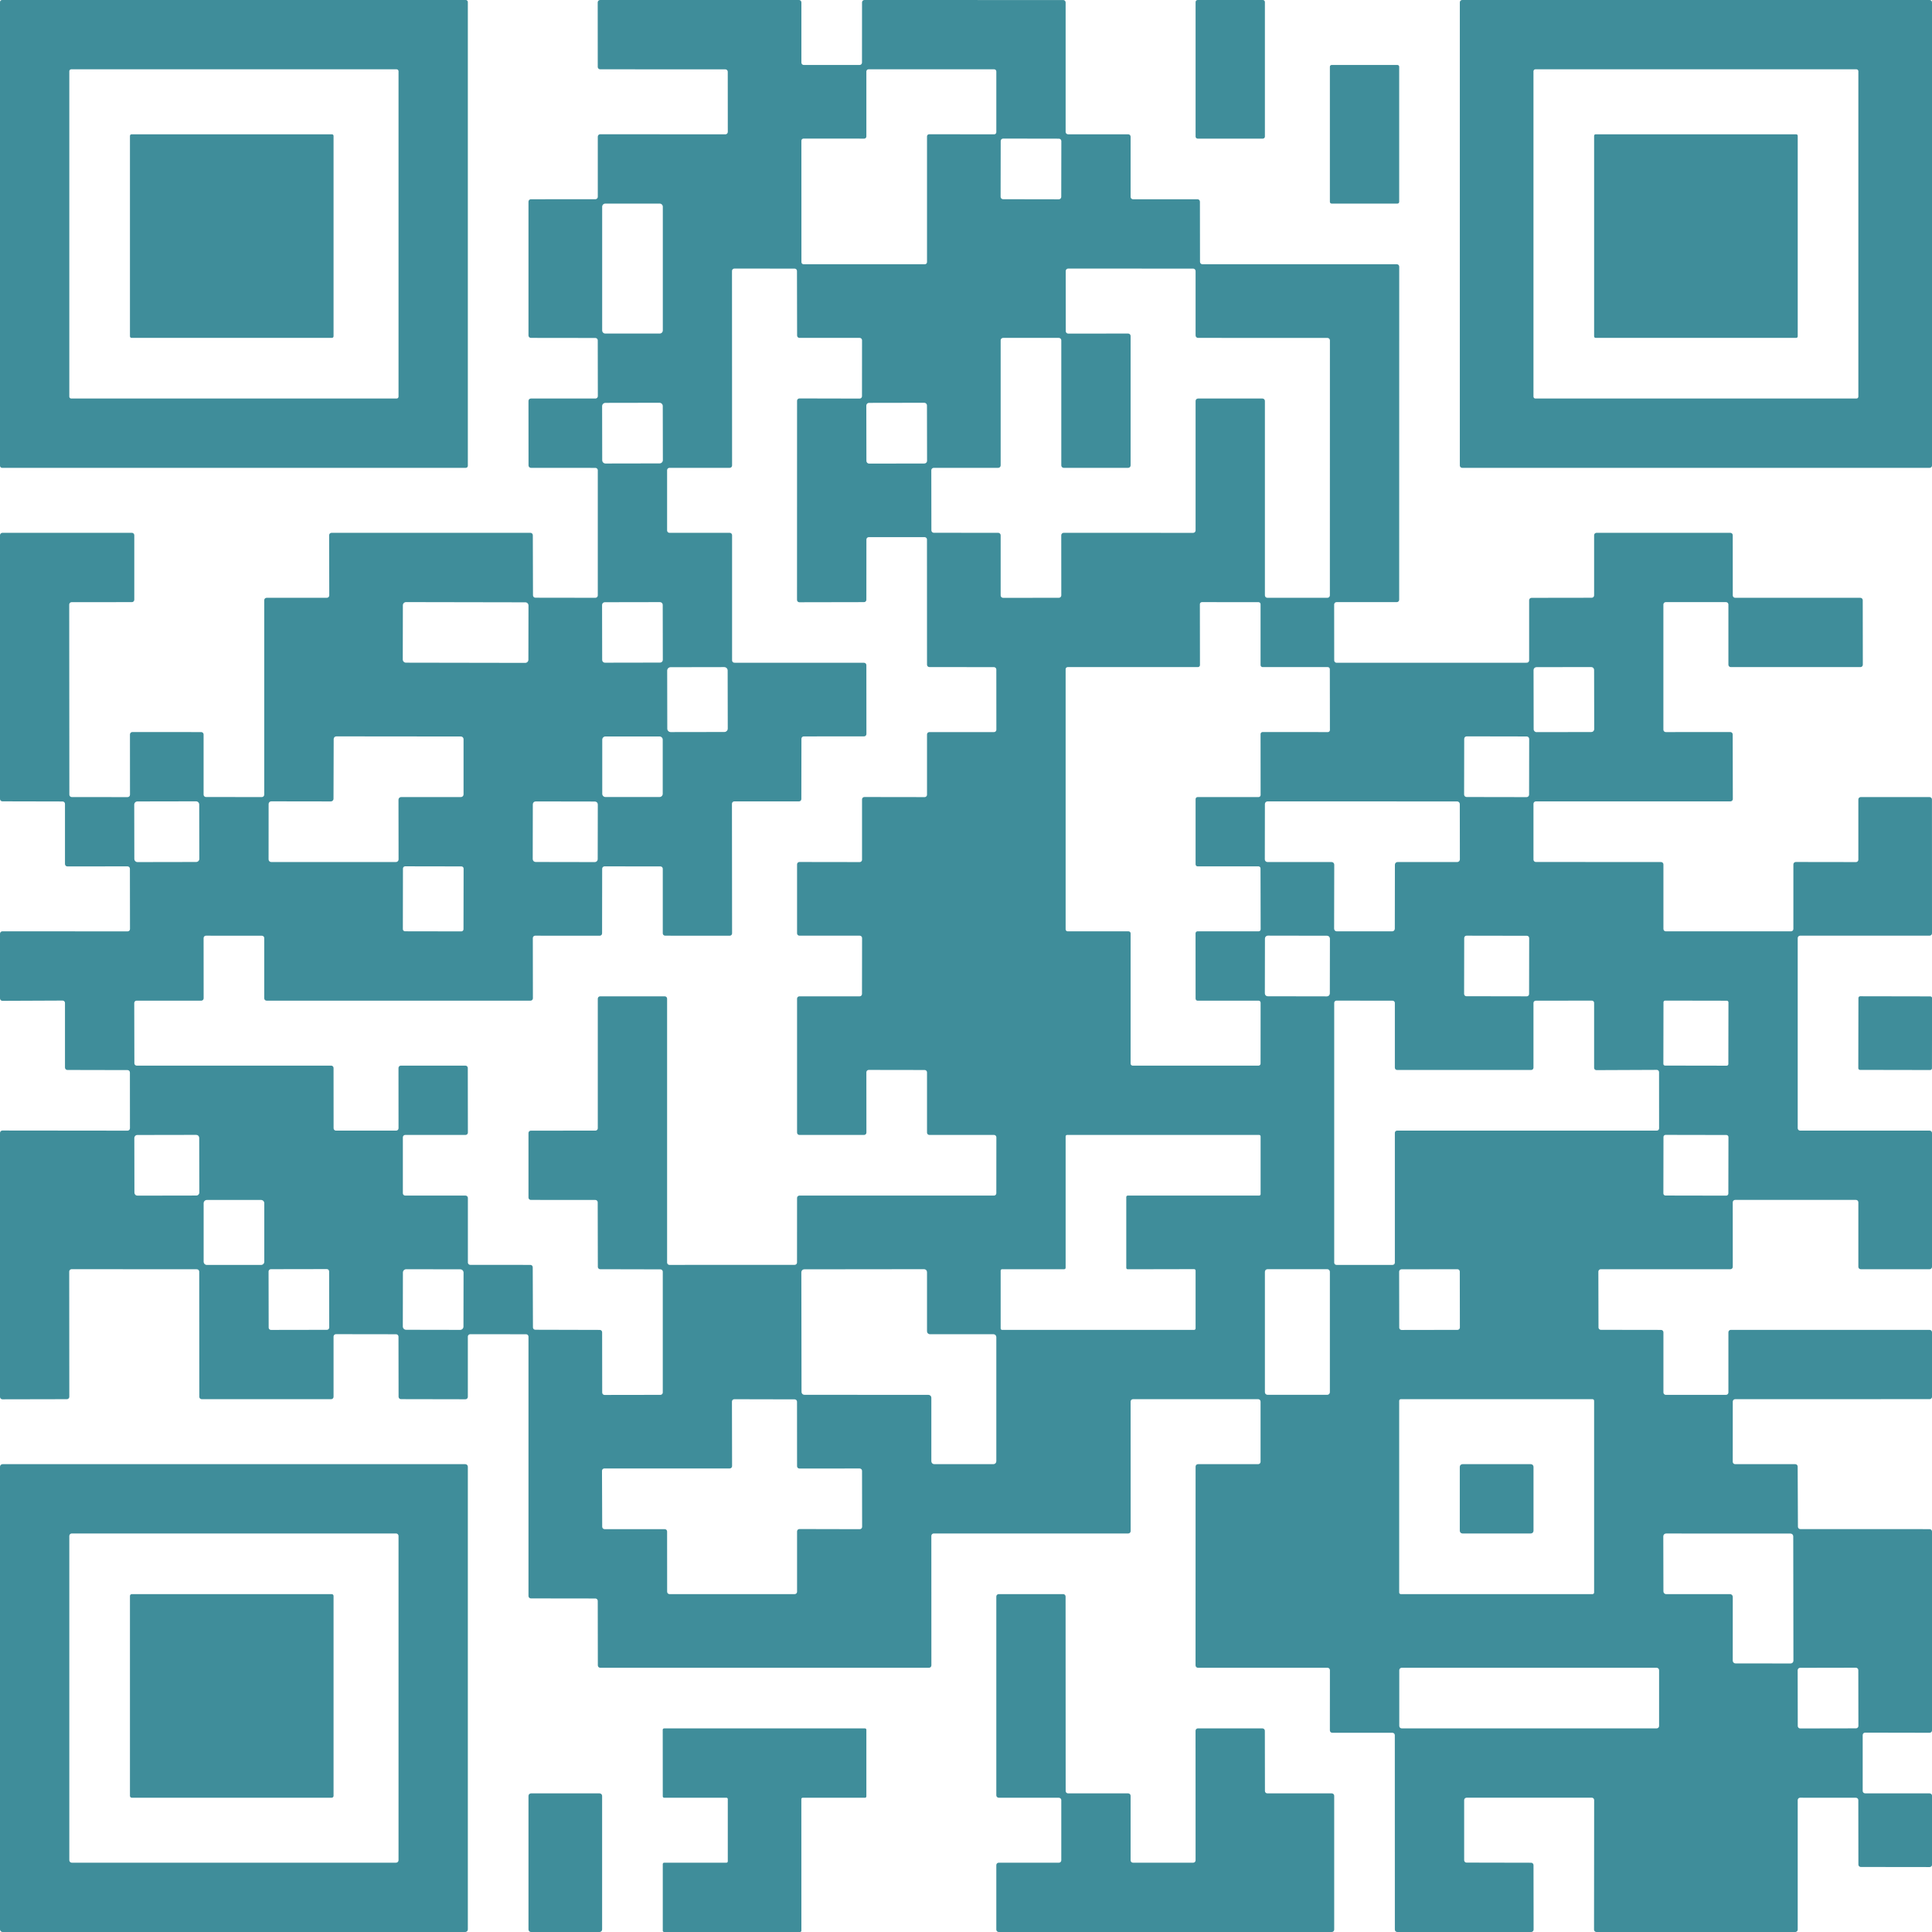 <svg xmlns="http://www.w3.org/2000/svg" width="262" height="262" viewBox="0 0 262 262" fill="none">
<g clip-path="url(#clip0_649_4037)">
<path d="M63.444 63.168C63.444 63.241 63.415 63.311 63.363 63.363C63.311 63.415 63.241 63.444 63.168 63.444H0.276C0.203 63.444 0.133 63.415 0.081 63.363C0.029 63.311 0 63.241 0 63.168V0.276C0 0.203 0.029 0.133 0.081 0.081C0.133 0.029 0.203 0 0.276 0H63.168C63.241 0 63.311 0.029 63.363 0.081C63.415 0.133 63.444 0.203 63.444 0.276V63.168ZM54.045 9.658C54.045 9.589 54.018 9.523 53.969 9.475C53.921 9.426 53.855 9.399 53.786 9.399H9.658C9.589 9.399 9.523 9.426 9.475 9.475C9.426 9.523 9.399 9.589 9.399 9.658V53.786C9.399 53.855 9.426 53.921 9.475 53.969C9.523 54.018 9.589 54.045 9.658 54.045H53.786C53.855 54.045 53.921 54.018 53.969 53.969C54.018 53.921 54.045 53.855 54.045 53.786V9.658Z" fill="#3F8D9A"/>
<path d="M126.3 208.278L126.306 225.843C126.306 225.929 126.272 226.011 126.212 226.071C126.151 226.132 126.069 226.166 125.983 226.166H81.396C81.311 226.166 81.228 226.132 81.168 226.071C81.107 226.011 81.073 225.929 81.073 225.843L81.061 217.096C81.061 217.01 81.027 216.928 80.967 216.867C80.906 216.807 80.824 216.773 80.738 216.773L71.991 216.761C71.906 216.761 71.823 216.727 71.763 216.666C71.702 216.606 71.668 216.524 71.668 216.438V181.262C71.668 181.176 71.634 181.094 71.573 181.033C71.513 180.973 71.431 180.939 71.345 180.939L63.767 180.933C63.681 180.933 63.599 180.967 63.539 181.027C63.478 181.088 63.444 181.17 63.444 181.256V189.433C63.444 189.519 63.41 189.601 63.349 189.662C63.289 189.722 63.206 189.756 63.121 189.756L54.374 189.739C54.288 189.739 54.206 189.704 54.145 189.644C54.085 189.583 54.051 189.501 54.051 189.415L54.039 181.262C54.039 181.176 54.005 181.094 53.944 181.033C53.884 180.973 53.802 180.939 53.716 180.939L45.556 180.927C45.514 180.927 45.472 180.935 45.433 180.951C45.393 180.968 45.358 180.991 45.328 181.021C45.298 181.051 45.274 181.087 45.258 181.126C45.242 181.166 45.233 181.208 45.233 181.25V189.421C45.233 189.507 45.199 189.589 45.139 189.65C45.078 189.71 44.996 189.744 44.91 189.744H27.351C27.266 189.744 27.183 189.71 27.123 189.65C27.062 189.589 27.028 189.507 27.028 189.421L27.017 172.45C27.017 172.364 26.983 172.282 26.922 172.222C26.861 172.161 26.779 172.127 26.694 172.127L9.71 172.115C9.625 172.115 9.543 172.149 9.482 172.21C9.421 172.27 9.387 172.353 9.387 172.438L9.399 189.421C9.399 189.507 9.365 189.589 9.304 189.65C9.244 189.71 9.162 189.744 9.076 189.744L0.323 189.762C0.237 189.762 0.155 189.728 0.095 189.667C0.034 189.607 0 189.525 0 189.439V153.634C0 153.549 0.034 153.466 0.095 153.406C0.155 153.345 0.237 153.311 0.323 153.311L17.3 153.329C17.343 153.329 17.385 153.32 17.424 153.304C17.463 153.288 17.499 153.264 17.529 153.234C17.559 153.204 17.582 153.168 17.599 153.129C17.615 153.09 17.623 153.048 17.623 153.006L17.617 145.439C17.617 145.354 17.583 145.272 17.523 145.211C17.462 145.15 17.38 145.116 17.294 145.116L9.135 145.099C9.049 145.099 8.967 145.065 8.906 145.004C8.846 144.943 8.812 144.861 8.812 144.776V136.011C8.812 135.925 8.778 135.843 8.717 135.782C8.656 135.722 8.574 135.688 8.489 135.688L0.323 135.723C0.237 135.723 0.155 135.689 0.095 135.628C0.034 135.568 0 135.486 0 135.4V126.618C0 126.532 0.034 126.45 0.095 126.389C0.155 126.329 0.237 126.295 0.323 126.295L17.306 126.306C17.392 126.306 17.474 126.272 17.535 126.212C17.595 126.151 17.629 126.069 17.629 125.983L17.617 117.812C17.617 117.726 17.583 117.644 17.523 117.583C17.462 117.523 17.38 117.489 17.294 117.489L9.135 117.495C9.049 117.495 8.967 117.461 8.906 117.4C8.846 117.339 8.812 117.257 8.812 117.172V109.012C8.812 108.926 8.778 108.844 8.717 108.784C8.656 108.723 8.574 108.689 8.489 108.689L0.323 108.671C0.237 108.671 0.155 108.637 0.095 108.577C0.034 108.516 0 108.434 0 108.348V72.579C0 72.493 0.034 72.411 0.095 72.35C0.155 72.29 0.237 72.256 0.323 72.256H17.888C17.973 72.256 18.055 72.29 18.116 72.35C18.177 72.411 18.211 72.493 18.211 72.579V81.332C18.211 81.417 18.177 81.499 18.116 81.56C18.055 81.621 17.973 81.655 17.888 81.655L9.71 81.661C9.668 81.661 9.626 81.669 9.587 81.685C9.548 81.701 9.512 81.725 9.482 81.755C9.452 81.785 9.428 81.821 9.412 81.86C9.396 81.899 9.387 81.941 9.387 81.984L9.405 107.767C9.405 107.852 9.439 107.934 9.5 107.995C9.56 108.056 9.642 108.09 9.728 108.09L17.306 108.096C17.392 108.096 17.474 108.062 17.535 108.001C17.595 107.94 17.629 107.858 17.629 107.772L17.623 99.595C17.623 99.51 17.657 99.427 17.718 99.367C17.779 99.306 17.861 99.272 17.946 99.272L27.287 99.278C27.372 99.278 27.455 99.312 27.515 99.373C27.576 99.433 27.61 99.515 27.61 99.601V107.761C27.61 107.846 27.644 107.929 27.704 107.989C27.765 108.05 27.847 108.084 27.933 108.084L35.511 108.09C35.597 108.09 35.679 108.056 35.739 107.995C35.8 107.934 35.834 107.852 35.834 107.767V81.39C35.834 81.305 35.868 81.222 35.929 81.162C35.989 81.101 36.072 81.067 36.157 81.067H44.328C44.414 81.067 44.496 81.033 44.557 80.973C44.618 80.912 44.652 80.83 44.652 80.744L44.634 72.579C44.634 72.536 44.642 72.494 44.659 72.455C44.675 72.416 44.699 72.38 44.729 72.35C44.759 72.32 44.794 72.296 44.833 72.28C44.873 72.264 44.915 72.256 44.957 72.256H71.933C72.018 72.256 72.1 72.29 72.161 72.35C72.222 72.411 72.256 72.493 72.256 72.579L72.279 80.732C72.279 80.818 72.313 80.9 72.374 80.961C72.434 81.022 72.516 81.055 72.602 81.055L80.744 81.067C80.83 81.067 80.912 81.033 80.973 80.973C81.033 80.912 81.067 80.83 81.067 80.744V63.773C81.067 63.687 81.033 63.605 80.973 63.544C80.912 63.484 80.83 63.45 80.744 63.45L71.997 63.444C71.911 63.444 71.829 63.41 71.769 63.349C71.708 63.289 71.674 63.206 71.674 63.121L71.668 54.368C71.668 54.325 71.677 54.283 71.693 54.244C71.709 54.205 71.733 54.169 71.763 54.139C71.793 54.109 71.828 54.086 71.868 54.069C71.907 54.053 71.949 54.045 71.991 54.045H80.75C80.836 54.045 80.918 54.011 80.978 53.95C81.039 53.89 81.073 53.807 81.073 53.722L81.061 46.156C81.061 46.07 81.027 45.988 80.967 45.927C80.906 45.866 80.824 45.832 80.738 45.832L71.991 45.821C71.906 45.821 71.823 45.787 71.763 45.726C71.702 45.665 71.668 45.583 71.668 45.498V27.346C71.668 27.26 71.702 27.178 71.763 27.117C71.823 27.056 71.906 27.022 71.991 27.022L80.744 27.017C80.83 27.017 80.912 26.983 80.973 26.922C81.033 26.861 81.067 26.779 81.067 26.694V18.528C81.067 18.486 81.076 18.444 81.092 18.404C81.108 18.365 81.132 18.329 81.162 18.299C81.192 18.27 81.228 18.246 81.267 18.23C81.306 18.213 81.348 18.205 81.39 18.205L98.373 18.217C98.416 18.217 98.458 18.208 98.497 18.192C98.536 18.176 98.572 18.152 98.602 18.122C98.632 18.092 98.656 18.056 98.672 18.017C98.688 17.978 98.697 17.936 98.697 17.893L98.691 9.728C98.691 9.686 98.682 9.644 98.666 9.604C98.65 9.565 98.626 9.53 98.596 9.5C98.566 9.47 98.53 9.446 98.491 9.43C98.452 9.413 98.41 9.405 98.368 9.405L81.385 9.399C81.299 9.399 81.217 9.365 81.156 9.304C81.095 9.244 81.061 9.162 81.061 9.076L81.055 0.323C81.055 0.237 81.09 0.155 81.15 0.095C81.211 0.034 81.293 0 81.379 0H108.354C108.44 0 108.522 0.034 108.583 0.095C108.643 0.155 108.677 0.237 108.677 0.323V8.489C108.677 8.574 108.711 8.656 108.772 8.717C108.832 8.778 108.915 8.812 109 8.812H116.572C116.658 8.812 116.74 8.778 116.801 8.717C116.861 8.656 116.895 8.574 116.895 8.489L116.901 0.323C116.901 0.237 116.935 0.155 116.996 0.095C117.057 0.034 117.139 0 117.224 0L144.188 0.006C144.231 0.006 144.273 0.014 144.312 0.03C144.351 0.047 144.387 0.071 144.417 0.101C144.447 0.131 144.47 0.166 144.487 0.205C144.503 0.245 144.511 0.287 144.511 0.329V17.888C144.511 17.973 144.545 18.055 144.606 18.116C144.666 18.177 144.749 18.211 144.834 18.211H153C153.085 18.211 153.168 18.245 153.228 18.305C153.289 18.366 153.323 18.448 153.323 18.534V26.699C153.323 26.742 153.331 26.784 153.347 26.823C153.364 26.862 153.388 26.898 153.418 26.928C153.448 26.958 153.483 26.982 153.522 26.998C153.562 27.014 153.604 27.022 153.646 27.022H162.399C162.485 27.022 162.567 27.056 162.627 27.117C162.688 27.178 162.722 27.26 162.722 27.346L162.734 35.511C162.734 35.597 162.768 35.679 162.828 35.739C162.889 35.8 162.971 35.834 163.057 35.834H189.427C189.513 35.834 189.595 35.868 189.656 35.929C189.716 35.989 189.75 36.072 189.75 36.157L189.744 81.332C189.744 81.417 189.71 81.499 189.65 81.56C189.589 81.621 189.507 81.655 189.421 81.655H181.25C181.208 81.655 181.166 81.663 181.126 81.679C181.087 81.695 181.051 81.719 181.021 81.749C180.991 81.779 180.968 81.815 180.951 81.854C180.935 81.893 180.927 81.935 180.927 81.978L180.933 89.556C180.933 89.598 180.941 89.64 180.957 89.68C180.974 89.719 180.997 89.754 181.027 89.784C181.057 89.814 181.093 89.838 181.132 89.854C181.171 89.871 181.213 89.879 181.256 89.879L207.045 89.873C207.087 89.873 207.129 89.865 207.168 89.849C207.207 89.832 207.243 89.808 207.273 89.778C207.303 89.748 207.327 89.713 207.343 89.674C207.359 89.634 207.368 89.592 207.368 89.55V81.396C207.368 81.311 207.402 81.228 207.462 81.168C207.523 81.107 207.605 81.073 207.691 81.073L215.856 81.061C215.942 81.061 216.024 81.027 216.085 80.967C216.145 80.906 216.179 80.824 216.179 80.738V72.579C216.179 72.493 216.213 72.411 216.274 72.35C216.335 72.29 216.417 72.256 216.502 72.256H234.654C234.74 72.256 234.822 72.29 234.883 72.35C234.944 72.411 234.978 72.493 234.978 72.579L234.983 80.744C234.983 80.83 235.017 80.912 235.078 80.973C235.139 81.033 235.221 81.067 235.307 81.067H252.284C252.369 81.067 252.452 81.101 252.512 81.162C252.573 81.222 252.607 81.305 252.607 81.39L252.619 90.143C252.619 90.229 252.584 90.311 252.524 90.372C252.463 90.432 252.381 90.466 252.295 90.466H234.713C234.628 90.466 234.545 90.432 234.485 90.372C234.424 90.311 234.39 90.229 234.39 90.143V81.978C234.39 81.935 234.382 81.893 234.366 81.854C234.349 81.815 234.326 81.779 234.296 81.749C234.265 81.719 234.23 81.695 234.191 81.679C234.151 81.663 234.109 81.655 234.067 81.655H225.896C225.853 81.655 225.811 81.663 225.772 81.679C225.733 81.695 225.697 81.719 225.667 81.749C225.637 81.779 225.613 81.815 225.597 81.854C225.581 81.893 225.573 81.935 225.573 81.978V98.955C225.573 99.041 225.607 99.123 225.667 99.183C225.728 99.244 225.81 99.278 225.896 99.278L234.649 99.272C234.734 99.272 234.816 99.306 234.877 99.367C234.938 99.427 234.972 99.51 234.972 99.595L234.989 108.354C234.989 108.44 234.955 108.522 234.895 108.583C234.834 108.643 234.752 108.677 234.666 108.677H208.278C208.236 108.677 208.194 108.685 208.155 108.702C208.115 108.718 208.08 108.742 208.05 108.772C208.02 108.802 207.996 108.837 207.98 108.877C207.964 108.916 207.955 108.958 207.955 109V116.572C207.955 116.615 207.964 116.657 207.98 116.696C207.996 116.735 208.02 116.771 208.05 116.801C208.08 116.831 208.115 116.855 208.155 116.871C208.194 116.887 208.236 116.895 208.278 116.895L225.255 116.901C225.341 116.901 225.423 116.935 225.484 116.996C225.544 117.057 225.578 117.139 225.578 117.224V125.977C225.578 126.063 225.613 126.145 225.673 126.206C225.734 126.266 225.816 126.3 225.902 126.3H242.879C242.964 126.3 243.047 126.266 243.107 126.206C243.168 126.145 243.202 126.063 243.202 125.977V117.219C243.202 117.133 243.236 117.051 243.296 116.99C243.357 116.93 243.439 116.895 243.525 116.895L251.69 116.907C251.776 116.907 251.858 116.873 251.919 116.813C251.979 116.752 252.013 116.67 252.013 116.584V108.413C252.013 108.327 252.048 108.245 252.108 108.184C252.169 108.124 252.251 108.09 252.337 108.09H261.671C261.757 108.09 261.839 108.124 261.9 108.184C261.96 108.245 261.994 108.327 261.994 108.413L262 126.565C262 126.65 261.966 126.733 261.905 126.793C261.845 126.854 261.763 126.888 261.677 126.888H244.112C244.07 126.888 244.028 126.896 243.989 126.912C243.949 126.929 243.914 126.953 243.884 126.983C243.854 127.013 243.83 127.048 243.814 127.087C243.798 127.127 243.789 127.169 243.789 127.211V153C243.789 153.042 243.798 153.084 243.814 153.123C243.83 153.163 243.854 153.198 243.884 153.228C243.914 153.258 243.949 153.282 243.989 153.298C244.028 153.315 244.07 153.323 244.112 153.323H261.677C261.763 153.323 261.845 153.357 261.905 153.418C261.966 153.478 262 153.56 262 153.646V171.798C262 171.884 261.966 171.966 261.905 172.026C261.845 172.087 261.763 172.121 261.677 172.121H252.337C252.251 172.121 252.169 172.087 252.108 172.026C252.048 171.966 252.013 171.884 252.013 171.798V163.045C252.013 163.003 252.005 162.961 251.989 162.921C251.973 162.882 251.949 162.847 251.919 162.817C251.889 162.787 251.853 162.763 251.814 162.747C251.775 162.73 251.733 162.722 251.69 162.722H235.301C235.258 162.722 235.216 162.73 235.177 162.747C235.138 162.763 235.102 162.787 235.072 162.817C235.042 162.847 235.018 162.882 235.002 162.921C234.986 162.961 234.978 163.003 234.978 163.045L234.983 171.798C234.983 171.884 234.949 171.966 234.889 172.026C234.828 172.087 234.746 172.121 234.66 172.121H217.078C216.992 172.121 216.91 172.155 216.85 172.216C216.789 172.276 216.755 172.358 216.755 172.444L216.773 180.016C216.773 180.102 216.807 180.184 216.867 180.245C216.928 180.305 217.01 180.339 217.096 180.339L225.255 180.351C225.341 180.351 225.423 180.385 225.484 180.446C225.544 180.506 225.578 180.589 225.578 180.674V188.834C225.578 188.92 225.613 189.002 225.673 189.062C225.734 189.123 225.816 189.157 225.902 189.157H234.067C234.109 189.157 234.151 189.149 234.191 189.132C234.23 189.116 234.265 189.092 234.296 189.062C234.326 189.032 234.349 188.997 234.366 188.957C234.382 188.918 234.39 188.876 234.39 188.834V180.668C234.39 180.583 234.424 180.501 234.485 180.44C234.545 180.379 234.628 180.345 234.713 180.345H261.677C261.763 180.345 261.845 180.379 261.905 180.44C261.966 180.501 262 180.583 262 180.668L262.006 189.415C262.006 189.501 261.972 189.583 261.911 189.644C261.851 189.704 261.768 189.739 261.683 189.739L235.307 189.744C235.221 189.744 235.139 189.778 235.078 189.839C235.017 189.9 234.983 189.982 234.983 190.067L234.978 198.233C234.978 198.275 234.986 198.317 235.002 198.357C235.018 198.396 235.042 198.431 235.072 198.461C235.102 198.491 235.138 198.515 235.177 198.531C235.216 198.548 235.258 198.556 235.301 198.556H243.46C243.546 198.556 243.628 198.59 243.689 198.651C243.749 198.711 243.783 198.793 243.783 198.879L243.819 207.039C243.819 207.124 243.853 207.207 243.913 207.267C243.974 207.328 244.056 207.362 244.142 207.362L261.677 207.368C261.763 207.368 261.845 207.402 261.905 207.462C261.966 207.523 262 207.605 262 207.691V234.66C262 234.746 261.966 234.828 261.905 234.889C261.845 234.949 261.763 234.983 261.677 234.983L252.924 234.966C252.882 234.966 252.84 234.974 252.8 234.99C252.761 235.007 252.726 235.03 252.696 235.06C252.666 235.09 252.642 235.126 252.625 235.165C252.609 235.204 252.601 235.246 252.601 235.289V242.873C252.601 242.915 252.609 242.957 252.625 242.996C252.642 243.036 252.666 243.071 252.696 243.101C252.726 243.131 252.761 243.155 252.8 243.171C252.84 243.188 252.882 243.196 252.924 243.196L261.683 243.202C261.768 243.202 261.851 243.236 261.911 243.296C261.972 243.357 262.006 243.439 262.006 243.525V252.871C262.006 252.957 261.972 253.039 261.911 253.1C261.851 253.16 261.768 253.194 261.683 253.194L252.342 253.182C252.257 253.182 252.175 253.148 252.114 253.088C252.053 253.027 252.019 252.945 252.019 252.859L252.008 244.118C252.008 244.033 251.974 243.95 251.913 243.89C251.852 243.829 251.77 243.795 251.684 243.795L244.112 243.789C244.027 243.789 243.944 243.823 243.884 243.884C243.823 243.944 243.789 244.027 243.789 244.112V261.677C243.789 261.763 243.755 261.845 243.695 261.905C243.634 261.966 243.552 262 243.466 262H216.491C216.405 262 216.323 261.966 216.262 261.905C216.202 261.845 216.168 261.763 216.168 261.677L216.185 244.106C216.185 244.021 216.151 243.939 216.091 243.878C216.03 243.817 215.948 243.783 215.862 243.783L198.879 243.789C198.837 243.789 198.795 243.798 198.756 243.814C198.716 243.83 198.681 243.854 198.651 243.884C198.621 243.914 198.597 243.949 198.581 243.989C198.564 244.028 198.556 244.07 198.556 244.112V252.266C198.556 252.308 198.564 252.35 198.581 252.39C198.597 252.429 198.621 252.465 198.651 252.495C198.681 252.525 198.716 252.548 198.756 252.565C198.795 252.581 198.837 252.589 198.879 252.589L207.638 252.607C207.724 252.607 207.806 252.641 207.866 252.701C207.927 252.762 207.961 252.844 207.961 252.93L207.973 261.677C207.973 261.763 207.939 261.845 207.878 261.905C207.818 261.966 207.735 262 207.65 262H189.48C189.394 262 189.312 261.966 189.252 261.905C189.191 261.845 189.157 261.763 189.157 261.677L189.151 235.307C189.151 235.264 189.143 235.222 189.126 235.183C189.11 235.144 189.086 235.108 189.056 235.078C189.026 235.048 188.991 235.024 188.952 235.008C188.912 234.992 188.87 234.983 188.828 234.983H180.668C180.583 234.983 180.501 234.949 180.44 234.889C180.379 234.828 180.345 234.746 180.345 234.66L180.351 226.489C180.351 226.403 180.317 226.321 180.257 226.261C180.196 226.2 180.114 226.166 180.028 226.166H162.452C162.366 226.166 162.284 226.132 162.223 226.071C162.163 226.011 162.129 225.929 162.129 225.843L162.135 198.879C162.135 198.793 162.169 198.711 162.229 198.651C162.29 198.59 162.372 198.556 162.458 198.556H170.623C170.666 198.556 170.708 198.548 170.747 198.531C170.786 198.515 170.822 198.491 170.852 198.461C170.882 198.431 170.905 198.396 170.922 198.357C170.938 198.317 170.946 198.275 170.946 198.233V190.067C170.946 189.982 170.912 189.9 170.852 189.839C170.791 189.778 170.709 189.744 170.623 189.744H153.646C153.604 189.744 153.562 189.753 153.522 189.769C153.483 189.785 153.448 189.809 153.418 189.839C153.388 189.869 153.364 189.905 153.347 189.944C153.331 189.983 153.323 190.025 153.323 190.067L153.329 207.632C153.329 207.718 153.295 207.8 153.234 207.861C153.174 207.921 153.091 207.955 153.006 207.955H126.624C126.581 207.955 126.539 207.964 126.5 207.98C126.461 207.996 126.425 208.02 126.395 208.05C126.365 208.08 126.341 208.115 126.325 208.155C126.309 208.194 126.3 208.236 126.3 208.278ZM117.489 18.51C117.489 18.587 117.458 18.66 117.404 18.714C117.35 18.768 117.277 18.798 117.201 18.798L108.965 18.792C108.927 18.792 108.89 18.8 108.855 18.814C108.82 18.829 108.788 18.85 108.761 18.877C108.735 18.903 108.714 18.935 108.699 18.97C108.685 19.005 108.677 19.042 108.677 19.08L108.683 35.546C108.683 35.623 108.713 35.696 108.767 35.75C108.821 35.804 108.895 35.834 108.971 35.834H125.425C125.502 35.834 125.575 35.804 125.629 35.75C125.683 35.696 125.713 35.623 125.713 35.546V18.493C125.713 18.455 125.72 18.418 125.735 18.383C125.749 18.348 125.771 18.316 125.797 18.289C125.824 18.262 125.856 18.241 125.891 18.227C125.926 18.212 125.963 18.205 126.001 18.205L134.824 18.217C134.901 18.217 134.974 18.186 135.028 18.132C135.082 18.078 135.112 18.005 135.112 17.929V9.687C135.112 9.611 135.082 9.537 135.028 9.483C134.974 9.429 134.901 9.399 134.824 9.399H117.777C117.7 9.399 117.627 9.429 117.573 9.483C117.519 9.537 117.489 9.611 117.489 9.687V18.51ZM143.93 19.134C143.93 19.047 143.896 18.963 143.834 18.902C143.773 18.84 143.689 18.805 143.602 18.805L136.036 18.792C135.948 18.791 135.865 18.826 135.803 18.888C135.741 18.949 135.706 19.033 135.706 19.12L135.693 26.686C135.693 26.773 135.727 26.857 135.789 26.919C135.851 26.981 135.934 27.016 136.021 27.016L143.588 27.029C143.675 27.029 143.759 26.995 143.82 26.933C143.882 26.872 143.917 26.788 143.917 26.701L143.93 19.134ZM89.885 28.033C89.885 27.921 89.84 27.813 89.761 27.734C89.682 27.654 89.574 27.61 89.462 27.61H82.084C81.971 27.61 81.864 27.654 81.784 27.734C81.705 27.813 81.661 27.921 81.661 28.033V44.81C81.661 44.922 81.705 45.03 81.784 45.109C81.864 45.189 81.971 45.233 82.084 45.233H89.462C89.574 45.233 89.682 45.189 89.761 45.109C89.84 45.03 89.885 44.922 89.885 44.81V28.033ZM44.916 144.511C45 144.511 45.081 144.545 45.14 144.604C45.2 144.664 45.233 144.744 45.233 144.828L45.239 153.006C45.239 153.047 45.247 153.089 45.263 153.127C45.279 153.166 45.303 153.201 45.332 153.23C45.361 153.259 45.396 153.283 45.435 153.299C45.473 153.315 45.515 153.323 45.556 153.323H53.728C53.812 153.323 53.892 153.289 53.952 153.23C54.011 153.17 54.045 153.09 54.045 153.006L54.039 144.828C54.039 144.744 54.072 144.664 54.132 144.604C54.191 144.545 54.272 144.511 54.356 144.511H63.121C63.205 144.511 63.286 144.545 63.345 144.604C63.405 144.664 63.438 144.744 63.438 144.828L63.45 153.593C63.45 153.635 63.442 153.676 63.426 153.714C63.41 153.753 63.386 153.788 63.357 153.817C63.328 153.847 63.292 153.87 63.254 153.886C63.215 153.902 63.174 153.91 63.133 153.91H54.95C54.865 153.91 54.785 153.944 54.725 154.003C54.666 154.063 54.632 154.143 54.632 154.228V161.817C54.632 161.901 54.666 161.982 54.725 162.042C54.785 162.101 54.865 162.135 54.95 162.135H63.133C63.174 162.135 63.215 162.143 63.254 162.159C63.292 162.175 63.328 162.198 63.357 162.227C63.386 162.257 63.41 162.292 63.426 162.33C63.442 162.369 63.45 162.41 63.45 162.452V171.211C63.45 171.252 63.458 171.293 63.474 171.332C63.49 171.37 63.513 171.405 63.543 171.435C63.572 171.464 63.607 171.488 63.646 171.504C63.684 171.52 63.725 171.528 63.767 171.528L71.927 171.534C72.011 171.534 72.091 171.567 72.151 171.627C72.21 171.686 72.244 171.767 72.244 171.851L72.273 180.01C72.273 180.052 72.281 180.093 72.297 180.132C72.313 180.17 72.337 180.205 72.366 180.235C72.396 180.264 72.431 180.288 72.469 180.304C72.507 180.319 72.549 180.328 72.591 180.328L81.338 180.351C81.422 180.351 81.502 180.385 81.562 180.444C81.621 180.504 81.655 180.584 81.655 180.668L81.666 188.851C81.666 188.936 81.7 189.016 81.759 189.076C81.819 189.135 81.9 189.169 81.984 189.169L89.562 189.157C89.603 189.157 89.645 189.149 89.683 189.133C89.722 189.117 89.757 189.093 89.786 189.064C89.816 189.035 89.839 189 89.855 188.961C89.871 188.923 89.879 188.881 89.879 188.84V172.456C89.879 172.414 89.871 172.373 89.855 172.335C89.839 172.296 89.816 172.261 89.786 172.232C89.757 172.202 89.722 172.179 89.683 172.163C89.645 172.147 89.603 172.139 89.562 172.139L81.39 172.121C81.349 172.121 81.307 172.113 81.269 172.097C81.231 172.081 81.195 172.058 81.166 172.028C81.137 171.999 81.113 171.964 81.097 171.925C81.081 171.887 81.073 171.846 81.073 171.804L81.055 163.045C81.055 162.961 81.022 162.88 80.963 162.821C80.903 162.761 80.822 162.728 80.738 162.728L71.985 162.722C71.901 162.722 71.821 162.689 71.761 162.629C71.702 162.57 71.668 162.489 71.668 162.405V153.646C71.668 153.562 71.702 153.481 71.761 153.422C71.821 153.362 71.901 153.329 71.985 153.329L80.75 153.323C80.834 153.323 80.915 153.289 80.974 153.23C81.034 153.17 81.067 153.09 81.067 153.006V135.429C81.067 135.345 81.101 135.265 81.16 135.205C81.22 135.146 81.3 135.112 81.385 135.112H90.149C90.233 135.112 90.314 135.146 90.374 135.205C90.433 135.265 90.466 135.345 90.466 135.429V171.216C90.466 171.301 90.5 171.381 90.559 171.441C90.619 171.5 90.7 171.534 90.784 171.534L107.767 171.528C107.851 171.528 107.931 171.494 107.991 171.435C108.05 171.375 108.084 171.295 108.084 171.211L108.09 162.452C108.09 162.41 108.098 162.369 108.114 162.33C108.13 162.292 108.153 162.257 108.183 162.227C108.212 162.198 108.247 162.175 108.286 162.159C108.324 162.143 108.365 162.135 108.407 162.135H134.795C134.879 162.135 134.96 162.101 135.019 162.042C135.079 161.982 135.112 161.901 135.112 161.817L135.118 154.228C135.118 154.143 135.085 154.063 135.025 154.003C134.966 153.944 134.885 153.91 134.801 153.91H126.03C125.989 153.91 125.947 153.902 125.909 153.886C125.87 153.87 125.835 153.847 125.806 153.817C125.776 153.788 125.753 153.753 125.737 153.714C125.721 153.676 125.713 153.635 125.713 153.593V145.422C125.713 145.38 125.705 145.339 125.689 145.3C125.673 145.262 125.65 145.227 125.62 145.197C125.591 145.168 125.556 145.145 125.517 145.129C125.479 145.113 125.437 145.105 125.396 145.105L117.806 145.093C117.722 145.093 117.641 145.126 117.582 145.186C117.522 145.245 117.489 145.326 117.489 145.41L117.495 153.593C117.495 153.635 117.486 153.676 117.471 153.714C117.455 153.753 117.431 153.788 117.402 153.817C117.372 153.847 117.337 153.87 117.299 153.886C117.26 153.902 117.219 153.91 117.177 153.91H108.407C108.365 153.91 108.324 153.902 108.286 153.886C108.247 153.87 108.212 153.847 108.183 153.817C108.153 153.788 108.13 153.753 108.114 153.714C108.098 153.676 108.09 153.635 108.09 153.593V135.429C108.09 135.345 108.123 135.265 108.183 135.205C108.242 135.146 108.323 135.112 108.407 135.112H116.578C116.62 135.112 116.661 135.104 116.7 135.088C116.738 135.072 116.773 135.049 116.803 135.019C116.832 134.99 116.855 134.955 116.871 134.916C116.887 134.878 116.895 134.837 116.895 134.795L116.907 127.205C116.907 127.163 116.899 127.122 116.883 127.084C116.867 127.045 116.844 127.01 116.814 126.981C116.785 126.951 116.75 126.928 116.711 126.912C116.673 126.896 116.632 126.888 116.59 126.888H108.407C108.323 126.888 108.242 126.854 108.183 126.795C108.123 126.735 108.09 126.655 108.09 126.571V117.213C108.09 117.129 108.123 117.048 108.183 116.988C108.242 116.929 108.323 116.895 108.407 116.895L116.584 116.907C116.626 116.907 116.667 116.899 116.706 116.883C116.744 116.867 116.779 116.844 116.808 116.814C116.838 116.785 116.861 116.75 116.877 116.711C116.893 116.673 116.901 116.632 116.901 116.59V108.401C116.901 108.317 116.935 108.236 116.994 108.177C117.054 108.117 117.134 108.084 117.219 108.084L125.396 108.096C125.48 108.096 125.561 108.062 125.62 108.003C125.68 107.943 125.713 107.862 125.713 107.778V99.595C125.713 99.511 125.746 99.43 125.806 99.371C125.865 99.311 125.946 99.278 126.03 99.278H134.801C134.885 99.278 134.966 99.245 135.025 99.185C135.085 99.126 135.118 99.045 135.118 98.961L135.112 90.79C135.112 90.748 135.104 90.707 135.088 90.668C135.072 90.63 135.049 90.595 135.019 90.565C134.99 90.536 134.955 90.512 134.916 90.496C134.878 90.48 134.837 90.472 134.795 90.472L126.03 90.46C125.946 90.46 125.865 90.427 125.806 90.368C125.746 90.308 125.713 90.227 125.713 90.143L125.707 73.16C125.707 73.076 125.674 72.995 125.614 72.936C125.555 72.876 125.474 72.843 125.39 72.843H117.812C117.728 72.843 117.647 72.876 117.588 72.936C117.528 72.995 117.495 73.076 117.495 73.16L117.489 81.338C117.489 81.422 117.455 81.502 117.396 81.562C117.336 81.621 117.256 81.655 117.172 81.655L108.401 81.672C108.317 81.672 108.236 81.639 108.177 81.579C108.117 81.52 108.084 81.439 108.084 81.355L108.09 54.35C108.09 54.309 108.098 54.267 108.114 54.229C108.13 54.19 108.153 54.156 108.183 54.126C108.212 54.097 108.247 54.073 108.286 54.057C108.324 54.041 108.365 54.033 108.407 54.033L116.578 54.051C116.62 54.051 116.661 54.042 116.7 54.027C116.738 54.011 116.773 53.987 116.803 53.958C116.832 53.928 116.855 53.893 116.871 53.855C116.887 53.816 116.895 53.775 116.895 53.733L116.901 46.138C116.901 46.096 116.893 46.055 116.877 46.017C116.861 45.978 116.838 45.943 116.808 45.913C116.779 45.884 116.744 45.861 116.706 45.845C116.667 45.829 116.626 45.821 116.584 45.821H108.413C108.329 45.821 108.248 45.787 108.188 45.728C108.129 45.668 108.096 45.587 108.096 45.503L108.078 36.745C108.078 36.66 108.045 36.58 107.985 36.52C107.926 36.461 107.845 36.427 107.761 36.427L99.584 36.422C99.542 36.422 99.501 36.43 99.462 36.446C99.424 36.462 99.389 36.485 99.359 36.514C99.33 36.544 99.306 36.579 99.29 36.617C99.275 36.656 99.266 36.697 99.266 36.739L99.278 63.127C99.278 63.211 99.245 63.291 99.185 63.351C99.126 63.41 99.045 63.444 98.961 63.444H90.784C90.7 63.444 90.619 63.477 90.559 63.537C90.5 63.596 90.466 63.677 90.466 63.761V71.938C90.466 72.022 90.5 72.103 90.559 72.163C90.619 72.222 90.7 72.256 90.784 72.256H98.961C99.045 72.256 99.126 72.289 99.185 72.349C99.245 72.408 99.278 72.489 99.278 72.573V89.556C99.278 89.64 99.311 89.721 99.371 89.78C99.43 89.84 99.511 89.873 99.595 89.873L117.172 89.879C117.256 89.879 117.336 89.912 117.396 89.972C117.455 90.031 117.489 90.112 117.489 90.196L117.495 99.542C117.495 99.626 117.461 99.707 117.402 99.767C117.342 99.826 117.262 99.86 117.177 99.86L109 99.865C108.916 99.865 108.835 99.899 108.776 99.958C108.716 100.018 108.683 100.099 108.683 100.183L108.671 108.36C108.671 108.444 108.638 108.525 108.578 108.584C108.519 108.644 108.438 108.677 108.354 108.677H99.578C99.493 108.677 99.413 108.711 99.353 108.77C99.294 108.83 99.26 108.91 99.26 108.994L99.278 126.577C99.278 126.661 99.245 126.741 99.185 126.801C99.126 126.86 99.045 126.894 98.961 126.894L90.196 126.888C90.112 126.888 90.031 126.854 89.972 126.795C89.912 126.735 89.879 126.655 89.879 126.571V117.812C89.879 117.728 89.846 117.647 89.786 117.588C89.727 117.528 89.646 117.495 89.562 117.495L81.978 117.489C81.936 117.489 81.895 117.497 81.856 117.513C81.818 117.529 81.783 117.552 81.754 117.582C81.724 117.611 81.701 117.646 81.685 117.685C81.669 117.723 81.661 117.764 81.661 117.806L81.649 126.577C81.649 126.661 81.615 126.741 81.556 126.801C81.496 126.86 81.416 126.894 81.332 126.894L72.573 126.888C72.531 126.888 72.49 126.896 72.451 126.912C72.413 126.928 72.378 126.951 72.349 126.981C72.319 127.01 72.296 127.045 72.28 127.084C72.264 127.122 72.256 127.163 72.256 127.205L72.267 135.382C72.267 135.466 72.234 135.547 72.174 135.607C72.115 135.666 72.034 135.7 71.95 135.7H36.151C36.067 135.7 35.986 135.666 35.927 135.607C35.867 135.547 35.834 135.466 35.834 135.382V127.211C35.834 127.127 35.801 127.046 35.741 126.987C35.682 126.927 35.601 126.894 35.517 126.894L27.927 126.888C27.885 126.888 27.844 126.896 27.806 126.912C27.767 126.928 27.732 126.951 27.703 126.981C27.673 127.01 27.65 127.045 27.634 127.084C27.618 127.122 27.61 127.163 27.61 127.205L27.616 135.382C27.616 135.466 27.582 135.547 27.523 135.607C27.463 135.666 27.383 135.7 27.299 135.7H18.522C18.438 135.7 18.357 135.733 18.298 135.792C18.238 135.852 18.205 135.933 18.205 136.017L18.223 144.194C18.223 144.278 18.256 144.359 18.315 144.418C18.375 144.478 18.456 144.511 18.54 144.511H44.916ZM171.205 54.045C171.292 54.045 171.376 54.08 171.437 54.141C171.499 54.203 171.534 54.287 171.534 54.374V80.738C171.534 80.826 171.568 80.909 171.63 80.971C171.692 81.033 171.775 81.067 171.863 81.067H180.016C180.104 81.067 180.187 81.033 180.249 80.971C180.311 80.909 180.345 80.826 180.345 80.738L180.351 46.156C180.351 46.068 180.317 45.984 180.255 45.923C180.193 45.861 180.109 45.827 180.022 45.827L162.464 45.821C162.376 45.821 162.293 45.786 162.231 45.724C162.169 45.663 162.135 45.579 162.135 45.492V36.756C162.135 36.669 162.1 36.585 162.038 36.524C161.976 36.462 161.893 36.427 161.806 36.427L144.852 36.422C144.765 36.422 144.681 36.456 144.619 36.518C144.558 36.58 144.523 36.663 144.523 36.751L144.529 44.91C144.529 44.997 144.564 45.081 144.625 45.143C144.687 45.204 144.771 45.239 144.858 45.239L152.994 45.233C153.081 45.233 153.165 45.268 153.227 45.33C153.288 45.391 153.323 45.475 153.323 45.562V63.115C153.323 63.202 153.288 63.286 153.227 63.348C153.165 63.409 153.081 63.444 152.994 63.444H144.253C144.165 63.444 144.082 63.409 144.02 63.348C143.958 63.286 143.924 63.202 143.924 63.115V46.15C143.924 46.062 143.889 45.979 143.827 45.917C143.766 45.855 143.682 45.821 143.595 45.821H136.029C135.941 45.821 135.858 45.855 135.796 45.917C135.734 45.979 135.7 46.062 135.7 46.15V63.115C135.7 63.202 135.665 63.286 135.603 63.348C135.542 63.409 135.458 63.444 135.371 63.444H126.624C126.536 63.444 126.453 63.479 126.391 63.54C126.329 63.602 126.295 63.686 126.295 63.773L126.306 71.921C126.306 72.008 126.341 72.092 126.403 72.153C126.464 72.215 126.548 72.25 126.635 72.25L135.371 72.256C135.458 72.256 135.542 72.29 135.603 72.352C135.665 72.414 135.7 72.497 135.7 72.585V80.744C135.7 80.831 135.734 80.915 135.796 80.977C135.858 81.038 135.941 81.073 136.029 81.073L143.595 81.067C143.682 81.067 143.766 81.033 143.827 80.971C143.889 80.909 143.924 80.826 143.924 80.738L143.918 72.585C143.918 72.497 143.953 72.414 144.014 72.352C144.076 72.29 144.16 72.256 144.247 72.256L161.806 72.261C161.893 72.261 161.976 72.227 162.038 72.165C162.1 72.103 162.135 72.02 162.135 71.933V54.374C162.135 54.287 162.169 54.203 162.231 54.141C162.293 54.08 162.376 54.045 162.464 54.045H171.205ZM89.878 55.066C89.878 55.007 89.867 54.949 89.844 54.895C89.822 54.841 89.789 54.792 89.747 54.75C89.706 54.709 89.656 54.676 89.602 54.654C89.548 54.631 89.49 54.62 89.431 54.62L82.1 54.633C82.041 54.633 81.983 54.645 81.929 54.667C81.875 54.69 81.826 54.723 81.784 54.764C81.743 54.806 81.71 54.855 81.688 54.909C81.665 54.963 81.654 55.021 81.654 55.08L81.667 62.411C81.667 62.47 81.679 62.528 81.701 62.582C81.724 62.636 81.757 62.685 81.798 62.727C81.84 62.768 81.889 62.801 81.943 62.823C81.998 62.846 82.056 62.857 82.114 62.857L89.445 62.844C89.504 62.844 89.562 62.833 89.616 62.81C89.67 62.787 89.72 62.755 89.761 62.713C89.802 62.671 89.835 62.622 89.858 62.568C89.88 62.514 89.891 62.456 89.891 62.397L89.878 55.066ZM125.706 54.983C125.706 54.887 125.668 54.794 125.599 54.726C125.531 54.658 125.438 54.62 125.342 54.62L117.846 54.633C117.798 54.633 117.751 54.642 117.706 54.661C117.662 54.679 117.622 54.706 117.588 54.74C117.555 54.774 117.528 54.814 117.51 54.858C117.492 54.903 117.482 54.95 117.482 54.998L117.495 62.505C117.496 62.602 117.534 62.694 117.602 62.763C117.671 62.831 117.764 62.869 117.86 62.869L125.356 62.856C125.404 62.856 125.451 62.846 125.495 62.828C125.539 62.809 125.58 62.783 125.613 62.749C125.647 62.715 125.674 62.675 125.692 62.63C125.71 62.586 125.72 62.539 125.72 62.491L125.706 54.983ZM71.669 82.11C71.669 82.054 71.658 81.998 71.636 81.946C71.615 81.894 71.583 81.847 71.544 81.807C71.504 81.767 71.457 81.735 71.405 81.713C71.353 81.692 71.297 81.681 71.241 81.681L55.062 81.652C55.006 81.652 54.95 81.663 54.898 81.685C54.846 81.706 54.799 81.738 54.759 81.777C54.719 81.817 54.687 81.864 54.666 81.916C54.644 81.968 54.633 82.024 54.633 82.08L54.62 89.435C54.62 89.492 54.631 89.547 54.652 89.599C54.674 89.651 54.705 89.699 54.745 89.739C54.785 89.779 54.832 89.81 54.884 89.832C54.936 89.853 54.992 89.865 55.048 89.865L71.226 89.893C71.283 89.893 71.338 89.882 71.39 89.861C71.442 89.839 71.49 89.808 71.53 89.768C71.57 89.728 71.601 89.681 71.623 89.629C71.645 89.577 71.656 89.521 71.656 89.465L71.669 82.11ZM89.872 82.023C89.872 81.975 89.863 81.927 89.844 81.882C89.825 81.837 89.798 81.796 89.763 81.762C89.729 81.728 89.688 81.701 89.643 81.682C89.598 81.663 89.55 81.654 89.502 81.654L82.018 81.667C81.969 81.667 81.921 81.677 81.876 81.695C81.831 81.714 81.79 81.742 81.756 81.776C81.722 81.81 81.695 81.851 81.676 81.896C81.658 81.941 81.648 81.989 81.648 82.038L81.661 89.498C81.661 89.547 81.671 89.595 81.69 89.64C81.708 89.685 81.736 89.726 81.77 89.76C81.805 89.794 81.845 89.821 81.89 89.84C81.935 89.858 81.983 89.868 82.032 89.868L89.516 89.855C89.565 89.855 89.613 89.845 89.658 89.826C89.702 89.808 89.743 89.78 89.778 89.746C89.812 89.712 89.839 89.671 89.858 89.626C89.876 89.581 89.885 89.533 89.885 89.484L89.872 82.023ZM153.047 126.3C153.12 126.3 153.19 126.33 153.242 126.381C153.294 126.433 153.323 126.503 153.323 126.577V144.235C153.323 144.308 153.352 144.379 153.404 144.43C153.456 144.482 153.526 144.511 153.599 144.511H170.67C170.706 144.511 170.742 144.504 170.776 144.49C170.809 144.476 170.84 144.456 170.865 144.43C170.891 144.405 170.911 144.374 170.925 144.341C170.939 144.307 170.946 144.271 170.946 144.235L170.952 135.976C170.952 135.902 170.923 135.832 170.871 135.78C170.819 135.729 170.749 135.7 170.676 135.7L162.411 135.705C162.374 135.705 162.338 135.698 162.305 135.684C162.271 135.671 162.241 135.65 162.215 135.625C162.19 135.599 162.169 135.568 162.156 135.535C162.142 135.501 162.135 135.466 162.135 135.429L162.129 126.571C162.129 126.497 162.158 126.427 162.21 126.375C162.261 126.324 162.332 126.295 162.405 126.295L170.682 126.3C170.718 126.3 170.754 126.293 170.787 126.279C170.821 126.266 170.851 126.245 170.877 126.22C170.903 126.194 170.923 126.164 170.937 126.13C170.951 126.097 170.958 126.061 170.958 126.024L170.94 117.765C170.94 117.692 170.911 117.621 170.859 117.57C170.808 117.518 170.737 117.489 170.664 117.489H162.411C162.374 117.489 162.338 117.482 162.305 117.468C162.271 117.454 162.241 117.434 162.215 117.408C162.19 117.382 162.169 117.352 162.156 117.318C162.142 117.285 162.135 117.249 162.135 117.213V108.366C162.135 108.33 162.142 108.294 162.156 108.26C162.169 108.227 162.19 108.196 162.215 108.171C162.241 108.145 162.271 108.125 162.305 108.111C162.338 108.097 162.374 108.09 162.411 108.09H170.676C170.749 108.09 170.819 108.061 170.871 108.009C170.923 107.957 170.952 107.887 170.952 107.814L170.946 99.548C170.946 99.475 170.975 99.405 171.027 99.353C171.079 99.301 171.149 99.272 171.222 99.272L180.075 99.278C180.148 99.278 180.219 99.249 180.27 99.197C180.322 99.145 180.351 99.075 180.351 99.002L180.339 90.743C180.339 90.669 180.31 90.599 180.259 90.547C180.207 90.496 180.137 90.466 180.063 90.466H171.222C171.149 90.466 171.079 90.437 171.027 90.385C170.975 90.334 170.946 90.263 170.946 90.19V81.937C170.946 81.9 170.939 81.865 170.925 81.831C170.911 81.797 170.891 81.767 170.865 81.741C170.84 81.716 170.809 81.695 170.776 81.682C170.742 81.668 170.706 81.661 170.67 81.661L162.992 81.655C162.919 81.655 162.849 81.684 162.797 81.736C162.745 81.787 162.716 81.858 162.716 81.931L162.728 90.19C162.728 90.263 162.699 90.334 162.647 90.385C162.595 90.437 162.525 90.466 162.452 90.466H144.787C144.714 90.466 144.644 90.496 144.592 90.547C144.54 90.599 144.511 90.669 144.511 90.743V126.024C144.511 126.061 144.518 126.097 144.532 126.13C144.546 126.164 144.566 126.194 144.592 126.22C144.618 126.245 144.648 126.266 144.682 126.279C144.715 126.293 144.751 126.3 144.787 126.3H153.047ZM98.678 90.929C98.678 90.868 98.666 90.808 98.642 90.752C98.619 90.695 98.585 90.644 98.541 90.601C98.498 90.558 98.447 90.524 98.391 90.501C98.334 90.478 98.274 90.466 98.213 90.466L90.94 90.479C90.879 90.479 90.819 90.491 90.763 90.514C90.707 90.538 90.656 90.572 90.612 90.615C90.569 90.658 90.535 90.71 90.512 90.766C90.489 90.822 90.477 90.882 90.477 90.944L90.491 98.815C90.491 98.876 90.503 98.936 90.526 98.993C90.55 99.049 90.584 99.1 90.627 99.143C90.671 99.186 90.722 99.22 90.778 99.243C90.834 99.267 90.895 99.279 90.956 99.278L98.228 99.266C98.289 99.266 98.35 99.254 98.406 99.23C98.462 99.207 98.513 99.172 98.556 99.129C98.599 99.086 98.633 99.035 98.657 98.979C98.68 98.922 98.692 98.862 98.692 98.801L98.678 90.929ZM216.178 90.853C216.178 90.801 216.168 90.75 216.148 90.702C216.128 90.654 216.099 90.611 216.062 90.575C216.026 90.538 215.982 90.509 215.935 90.49C215.887 90.47 215.836 90.46 215.784 90.46L208.359 90.473C208.307 90.473 208.256 90.483 208.208 90.503C208.16 90.523 208.117 90.552 208.081 90.589C208.044 90.625 208.015 90.669 207.995 90.716C207.976 90.764 207.966 90.815 207.966 90.867L207.98 98.892C207.98 98.943 207.99 98.995 208.01 99.042C208.03 99.09 208.059 99.133 208.096 99.17C208.132 99.206 208.176 99.235 208.223 99.255C208.271 99.275 208.322 99.285 208.374 99.284L215.799 99.272C215.851 99.272 215.902 99.261 215.95 99.241C215.998 99.222 216.041 99.192 216.077 99.156C216.114 99.119 216.143 99.076 216.163 99.028C216.182 98.98 216.192 98.929 216.192 98.877L216.178 90.853ZM54.039 108.448C54.039 108.353 54.077 108.262 54.144 108.195C54.211 108.127 54.302 108.09 54.397 108.09H62.504C62.599 108.09 62.69 108.052 62.757 107.985C62.825 107.918 62.862 107.826 62.862 107.731V100.236C62.862 100.141 62.825 100.049 62.757 99.982C62.69 99.915 62.599 99.877 62.504 99.877L45.609 99.86C45.514 99.86 45.423 99.897 45.356 99.965C45.289 100.032 45.251 100.123 45.251 100.218L45.227 108.325C45.227 108.42 45.19 108.511 45.122 108.578C45.055 108.645 44.964 108.683 44.869 108.683L36.786 108.671C36.691 108.671 36.6 108.709 36.532 108.776C36.465 108.843 36.427 108.935 36.427 109.03L36.422 116.543C36.422 116.638 36.459 116.729 36.526 116.796C36.594 116.864 36.685 116.901 36.78 116.901H53.692C53.787 116.901 53.879 116.864 53.946 116.796C54.013 116.729 54.051 116.638 54.051 116.543L54.039 108.448ZM89.873 100.306C89.873 100.191 89.827 100.08 89.746 99.999C89.664 99.917 89.554 99.871 89.438 99.871H82.107C81.992 99.871 81.881 99.917 81.8 99.999C81.718 100.08 81.672 100.191 81.672 100.306V107.649C81.672 107.764 81.718 107.875 81.8 107.956C81.881 108.038 81.992 108.084 82.107 108.084H89.438C89.554 108.084 89.664 108.038 89.746 107.956C89.827 107.875 89.873 107.764 89.873 107.649V100.306ZM207.374 100.208C207.374 100.164 207.366 100.12 207.349 100.08C207.332 100.039 207.308 100.002 207.277 99.971C207.246 99.94 207.209 99.915 207.168 99.898C207.128 99.881 207.084 99.873 207.04 99.873L198.898 99.858C198.854 99.858 198.811 99.867 198.77 99.884C198.729 99.9 198.692 99.925 198.661 99.956C198.63 99.987 198.605 100.024 198.588 100.065C198.571 100.105 198.563 100.149 198.563 100.193L198.549 107.747C198.549 107.791 198.558 107.835 198.575 107.875C198.591 107.916 198.616 107.953 198.647 107.984C198.678 108.015 198.715 108.04 198.756 108.057C198.796 108.074 198.84 108.083 198.884 108.083L207.026 108.097C207.07 108.097 207.113 108.088 207.154 108.072C207.195 108.055 207.231 108.03 207.263 107.999C207.294 107.968 207.319 107.931 207.335 107.891C207.352 107.85 207.361 107.807 207.361 107.763L207.374 100.208ZM27.016 109.098C27.016 108.985 26.97 108.876 26.89 108.795C26.809 108.715 26.7 108.67 26.586 108.67L18.632 108.684C18.576 108.684 18.52 108.695 18.468 108.717C18.416 108.739 18.369 108.77 18.329 108.81C18.29 108.85 18.258 108.897 18.237 108.949C18.215 109.002 18.204 109.057 18.204 109.114L18.217 116.48C18.217 116.594 18.263 116.703 18.343 116.783C18.424 116.863 18.533 116.908 18.647 116.908L26.601 116.894C26.657 116.894 26.713 116.883 26.765 116.861C26.817 116.84 26.864 116.808 26.904 116.768C26.944 116.728 26.975 116.681 26.997 116.629C27.018 116.577 27.029 116.521 27.029 116.465L27.016 109.098ZM81.068 109.09C81.068 109.038 81.058 108.987 81.038 108.939C81.019 108.892 80.99 108.848 80.953 108.812C80.917 108.775 80.873 108.746 80.826 108.726C80.778 108.706 80.727 108.696 80.675 108.696L72.65 108.682C72.599 108.682 72.548 108.692 72.5 108.712C72.452 108.731 72.409 108.76 72.372 108.797C72.335 108.833 72.306 108.876 72.286 108.924C72.267 108.972 72.256 109.023 72.256 109.075L72.243 116.5C72.243 116.552 72.253 116.603 72.273 116.651C72.293 116.699 72.322 116.742 72.358 116.779C72.394 116.815 72.438 116.844 72.486 116.864C72.533 116.884 72.585 116.894 72.636 116.894L80.661 116.908C80.712 116.908 80.763 116.898 80.811 116.879C80.859 116.859 80.903 116.83 80.939 116.794C80.976 116.757 81.005 116.714 81.025 116.666C81.045 116.618 81.055 116.567 81.055 116.515L81.068 109.09ZM180.58 116.901C180.627 116.901 180.674 116.911 180.717 116.929C180.761 116.947 180.8 116.973 180.834 117.006C180.867 117.04 180.893 117.079 180.911 117.123C180.929 117.166 180.939 117.213 180.939 117.26L180.921 125.942C180.921 126.037 180.959 126.128 181.026 126.196C181.093 126.263 181.184 126.3 181.279 126.3H188.793C188.888 126.3 188.979 126.263 189.046 126.196C189.113 126.128 189.151 126.037 189.151 125.942L189.163 117.26C189.163 117.213 189.172 117.166 189.19 117.123C189.208 117.079 189.234 117.04 189.268 117.006C189.301 116.973 189.341 116.947 189.384 116.929C189.428 116.911 189.474 116.901 189.521 116.901H197.616C197.711 116.901 197.802 116.864 197.87 116.796C197.937 116.729 197.974 116.638 197.974 116.543L197.963 109.041C197.963 108.946 197.925 108.855 197.858 108.788C197.791 108.721 197.699 108.683 197.604 108.683L171.892 108.677C171.845 108.677 171.798 108.686 171.755 108.704C171.711 108.722 171.672 108.749 171.639 108.782C171.605 108.815 171.579 108.855 171.561 108.898C171.543 108.942 171.534 108.988 171.534 109.035L171.522 116.543C171.522 116.638 171.56 116.729 171.627 116.796C171.694 116.864 171.785 116.901 171.88 116.901H180.58ZM62.87 117.79C62.87 117.712 62.839 117.637 62.784 117.582C62.729 117.527 62.654 117.496 62.576 117.495L54.94 117.482C54.901 117.482 54.863 117.49 54.827 117.504C54.791 117.519 54.759 117.541 54.732 117.568C54.704 117.595 54.683 117.627 54.668 117.663C54.653 117.699 54.645 117.737 54.645 117.775L54.631 126C54.631 126.077 54.662 126.152 54.717 126.207C54.772 126.263 54.846 126.294 54.924 126.294L62.561 126.307C62.599 126.307 62.638 126.3 62.673 126.285C62.709 126.27 62.742 126.249 62.769 126.221C62.796 126.194 62.818 126.162 62.833 126.126C62.847 126.091 62.855 126.052 62.855 126.014L62.87 117.79ZM180.352 127.289C180.352 127.237 180.342 127.186 180.322 127.138C180.302 127.091 180.273 127.047 180.237 127.011C180.2 126.974 180.157 126.945 180.109 126.925C180.062 126.905 180.011 126.895 179.959 126.895L171.934 126.881C171.83 126.881 171.73 126.922 171.656 126.996C171.582 127.069 171.54 127.169 171.54 127.274L171.527 134.711C171.527 134.763 171.537 134.814 171.557 134.861C171.577 134.909 171.605 134.953 171.642 134.989C171.678 135.026 171.722 135.055 171.769 135.075C171.817 135.095 171.868 135.105 171.92 135.105L179.945 135.119C180.049 135.119 180.149 135.078 180.223 135.004C180.297 134.931 180.339 134.831 180.339 134.726L180.352 127.289ZM207.374 127.213C207.374 127.172 207.366 127.131 207.351 127.094C207.335 127.056 207.312 127.021 207.284 126.993C207.255 126.964 207.22 126.941 207.183 126.925C207.145 126.909 207.104 126.901 207.064 126.901L198.875 126.887C198.834 126.887 198.793 126.895 198.755 126.91C198.718 126.926 198.683 126.949 198.654 126.977C198.625 127.006 198.602 127.041 198.587 127.078C198.571 127.116 198.563 127.157 198.563 127.197L198.549 134.787C198.549 134.828 198.557 134.869 198.573 134.906C198.588 134.944 198.611 134.979 198.64 135.008C198.669 135.036 198.703 135.059 198.741 135.075C198.779 135.091 198.819 135.099 198.86 135.099L207.049 135.113C207.09 135.113 207.131 135.105 207.168 135.09C207.206 135.074 207.241 135.051 207.27 135.023C207.298 134.994 207.321 134.959 207.337 134.922C207.353 134.884 207.361 134.843 207.361 134.803L207.374 127.213ZM207.955 144.793C207.955 144.874 207.923 144.952 207.866 145.009C207.808 145.066 207.731 145.099 207.65 145.099H189.462C189.381 145.099 189.304 145.066 189.246 145.009C189.189 144.952 189.157 144.874 189.157 144.793V136.011C189.157 135.93 189.125 135.852 189.067 135.795C189.01 135.738 188.932 135.705 188.851 135.705L181.238 135.694C181.157 135.694 181.079 135.726 181.022 135.783C180.965 135.84 180.933 135.918 180.933 135.999V171.228C180.933 171.309 180.965 171.387 181.022 171.444C181.079 171.501 181.157 171.534 181.238 171.534H188.851C188.932 171.534 189.01 171.501 189.067 171.444C189.125 171.387 189.157 171.309 189.157 171.228V153.628C189.157 153.547 189.189 153.47 189.246 153.412C189.304 153.355 189.381 153.323 189.462 153.323H224.686C224.767 153.323 224.844 153.291 224.902 153.233C224.959 153.176 224.991 153.098 224.991 153.017L224.985 145.392C224.985 145.311 224.953 145.234 224.896 145.176C224.838 145.119 224.761 145.087 224.68 145.087L216.485 145.122C216.404 145.122 216.326 145.09 216.269 145.033C216.212 144.975 216.179 144.898 216.179 144.817V135.999C216.179 135.918 216.147 135.84 216.09 135.783C216.033 135.726 215.955 135.694 215.874 135.694L208.261 135.705C208.18 135.705 208.102 135.738 208.045 135.795C207.987 135.852 207.955 135.93 207.955 136.011V144.793ZM234.397 135.93C234.397 135.901 234.392 135.872 234.381 135.845C234.369 135.818 234.353 135.793 234.332 135.773C234.312 135.752 234.287 135.735 234.26 135.724C234.233 135.713 234.204 135.707 234.175 135.707L225.809 135.692C225.78 135.692 225.751 135.698 225.724 135.709C225.697 135.72 225.672 135.737 225.651 135.757C225.631 135.778 225.614 135.803 225.603 135.83C225.592 135.857 225.586 135.886 225.586 135.915L225.571 144.28C225.571 144.31 225.577 144.339 225.588 144.366C225.599 144.393 225.616 144.417 225.636 144.438C225.657 144.459 225.682 144.476 225.709 144.487C225.736 144.498 225.765 144.504 225.794 144.504L234.159 144.518C234.189 144.519 234.218 144.513 234.245 144.502C234.272 144.49 234.296 144.474 234.317 144.453C234.338 144.433 234.354 144.408 234.366 144.381C234.377 144.354 234.383 144.325 234.383 144.296L234.397 135.93ZM27.016 154.308C27.016 154.255 27.005 154.202 26.985 154.153C26.964 154.104 26.934 154.059 26.897 154.022C26.859 153.984 26.814 153.954 26.765 153.934C26.716 153.914 26.663 153.903 26.61 153.903L18.621 153.917C18.567 153.917 18.515 153.928 18.466 153.948C18.416 153.969 18.372 153.999 18.334 154.037C18.297 154.074 18.267 154.119 18.247 154.168C18.226 154.217 18.216 154.27 18.216 154.323L18.229 161.737C18.229 161.79 18.24 161.843 18.26 161.892C18.281 161.941 18.311 161.986 18.348 162.023C18.386 162.061 18.431 162.091 18.48 162.111C18.529 162.131 18.582 162.142 18.635 162.142L26.624 162.128C26.677 162.127 26.73 162.117 26.779 162.096C26.828 162.076 26.873 162.046 26.911 162.008C26.948 161.971 26.978 161.926 26.998 161.877C27.019 161.827 27.029 161.775 27.029 161.721L27.016 154.308ZM144.511 171.927C144.511 171.979 144.491 172.028 144.454 172.064C144.418 172.101 144.369 172.121 144.317 172.121H135.893C135.842 172.121 135.793 172.141 135.756 172.178C135.72 172.214 135.7 172.264 135.7 172.315V180.151C135.7 180.203 135.72 180.252 135.756 180.289C135.793 180.325 135.842 180.345 135.893 180.345H161.941C161.992 180.345 162.041 180.325 162.078 180.289C162.114 180.252 162.135 180.203 162.135 180.151V172.303C162.135 172.252 162.114 172.202 162.078 172.166C162.041 172.13 161.992 172.109 161.941 172.109L152.929 172.127C152.878 172.127 152.829 172.107 152.792 172.07C152.756 172.034 152.735 171.984 152.735 171.933V162.328C152.735 162.277 152.756 162.228 152.792 162.191C152.829 162.155 152.878 162.135 152.929 162.135H170.758C170.81 162.135 170.859 162.114 170.895 162.078C170.932 162.041 170.952 161.992 170.952 161.941V154.104C170.952 154.053 170.932 154.003 170.895 153.967C170.859 153.931 170.81 153.91 170.758 153.91H144.705C144.654 153.91 144.604 153.931 144.568 153.967C144.532 154.003 144.511 154.053 144.511 154.104V171.927ZM234.397 154.2C234.397 154.163 234.39 154.126 234.376 154.092C234.361 154.058 234.341 154.027 234.315 154C234.288 153.974 234.257 153.953 234.223 153.939C234.189 153.925 234.152 153.918 234.115 153.918L225.868 153.903C225.793 153.903 225.721 153.933 225.668 153.985C225.615 154.038 225.585 154.11 225.585 154.185L225.572 161.845C225.572 161.882 225.579 161.919 225.593 161.953C225.607 161.987 225.628 162.018 225.654 162.044C225.68 162.071 225.711 162.091 225.745 162.106C225.78 162.12 225.816 162.127 225.853 162.127L234.101 162.142C234.176 162.142 234.248 162.112 234.3 162.059C234.353 162.007 234.383 161.935 234.383 161.86L234.397 154.2ZM35.84 163.168C35.84 163.052 35.794 162.94 35.711 162.857C35.628 162.774 35.516 162.728 35.399 162.728H28.056C27.939 162.728 27.827 162.774 27.745 162.857C27.662 162.94 27.616 163.052 27.616 163.168V171.099C27.616 171.216 27.662 171.328 27.745 171.41C27.827 171.493 27.939 171.54 28.056 171.54H35.399C35.516 171.54 35.628 171.493 35.711 171.41C35.794 171.328 35.84 171.216 35.84 171.099V163.168ZM44.633 172.414C44.633 172.373 44.625 172.332 44.609 172.294C44.594 172.257 44.571 172.222 44.542 172.193C44.513 172.165 44.478 172.142 44.441 172.126C44.403 172.111 44.362 172.103 44.321 172.103L36.732 172.116C36.691 172.116 36.65 172.124 36.612 172.14C36.575 172.156 36.54 172.179 36.512 172.208C36.483 172.236 36.46 172.271 36.444 172.309C36.429 172.346 36.421 172.387 36.421 172.428L36.434 180.041C36.434 180.082 36.442 180.122 36.458 180.16C36.474 180.198 36.497 180.232 36.526 180.261C36.555 180.29 36.589 180.313 36.627 180.328C36.664 180.344 36.705 180.352 36.746 180.352L44.336 180.339C44.377 180.339 44.417 180.33 44.455 180.315C44.492 180.299 44.527 180.276 44.556 180.247C44.585 180.218 44.607 180.184 44.623 180.146C44.639 180.108 44.647 180.068 44.647 180.027L44.633 172.414ZM62.863 172.581C62.863 172.522 62.852 172.464 62.829 172.41C62.807 172.355 62.774 172.306 62.733 172.265C62.691 172.223 62.642 172.19 62.588 172.168C62.534 172.145 62.476 172.133 62.417 172.133L55.086 172.121C55.027 172.12 54.969 172.132 54.915 172.154C54.861 172.177 54.812 172.209 54.77 172.251C54.728 172.292 54.696 172.341 54.673 172.395C54.65 172.45 54.639 172.508 54.639 172.566L54.626 179.886C54.626 179.944 54.637 180.002 54.66 180.057C54.682 180.111 54.715 180.16 54.756 180.202C54.797 180.243 54.847 180.276 54.901 180.299C54.955 180.321 55.013 180.333 55.072 180.333L62.403 180.346C62.462 180.346 62.52 180.334 62.574 180.312C62.628 180.29 62.677 180.257 62.719 180.216C62.76 180.174 62.793 180.125 62.816 180.071C62.838 180.017 62.85 179.959 62.85 179.9L62.863 172.581ZM125.907 189.157C126.011 189.157 126.111 189.198 126.185 189.272C126.259 189.346 126.3 189.446 126.3 189.551V198.162C126.3 198.267 126.342 198.367 126.416 198.441C126.49 198.515 126.59 198.556 126.694 198.556H134.719C134.823 198.556 134.923 198.515 134.997 198.441C135.071 198.367 135.112 198.267 135.112 198.162V181.326C135.112 181.222 135.071 181.122 134.997 181.048C134.923 180.974 134.823 180.933 134.719 180.933H126.107C126.002 180.933 125.902 180.891 125.828 180.817C125.754 180.744 125.713 180.644 125.713 180.539V172.509C125.713 172.457 125.703 172.406 125.683 172.358C125.663 172.31 125.634 172.267 125.598 172.23C125.561 172.194 125.518 172.165 125.47 172.145C125.422 172.125 125.371 172.115 125.319 172.115L109.065 172.133C108.96 172.133 108.86 172.174 108.787 172.248C108.713 172.322 108.671 172.422 108.671 172.526L108.695 188.757C108.695 188.862 108.736 188.962 108.81 189.036C108.884 189.11 108.984 189.151 109.088 189.151L125.907 189.157ZM180.345 172.468C180.345 172.374 180.308 172.285 180.242 172.218C180.176 172.152 180.086 172.115 179.993 172.115H171.886C171.84 172.115 171.794 172.124 171.751 172.142C171.708 172.16 171.67 172.186 171.637 172.218C171.604 172.251 171.578 172.29 171.56 172.333C171.543 172.376 171.534 172.421 171.534 172.468V188.799C171.534 188.845 171.543 188.891 171.56 188.933C171.578 188.976 171.604 189.015 171.637 189.048C171.67 189.081 171.708 189.107 171.751 189.124C171.794 189.142 171.84 189.151 171.886 189.151H179.993C180.086 189.151 180.176 189.114 180.242 189.048C180.308 188.982 180.345 188.892 180.345 188.799V172.468ZM197.962 172.437C197.962 172.395 197.954 172.354 197.938 172.316C197.922 172.277 197.898 172.242 197.869 172.213C197.839 172.183 197.804 172.16 197.766 172.144C197.727 172.128 197.686 172.12 197.644 172.12L190.054 172.134C190.013 172.134 189.972 172.142 189.933 172.158C189.895 172.174 189.86 172.197 189.83 172.227C189.801 172.256 189.778 172.291 189.762 172.33C189.746 172.368 189.738 172.41 189.738 172.451L189.751 180.041C189.751 180.083 189.759 180.124 189.775 180.162C189.791 180.201 189.815 180.236 189.844 180.265C189.874 180.295 189.909 180.318 189.947 180.334C189.986 180.35 190.027 180.358 190.069 180.358L197.659 180.345C197.7 180.344 197.741 180.336 197.78 180.32C197.818 180.304 197.853 180.281 197.883 180.251C197.912 180.222 197.935 180.187 197.951 180.148C197.967 180.11 197.975 180.068 197.975 180.027L197.962 172.437ZM108.407 199.149C108.323 199.149 108.242 199.116 108.183 199.056C108.123 198.997 108.09 198.916 108.09 198.832L108.084 190.085C108.084 190.001 108.05 189.92 107.991 189.861C107.931 189.801 107.851 189.768 107.767 189.768L99.578 189.75C99.493 189.75 99.413 189.784 99.353 189.843C99.294 189.903 99.26 189.983 99.26 190.067L99.278 198.82C99.278 198.905 99.245 198.985 99.185 199.045C99.126 199.104 99.045 199.138 98.961 199.138H81.954C81.87 199.138 81.79 199.171 81.73 199.231C81.671 199.29 81.637 199.371 81.637 199.455L81.666 207.05C81.666 207.135 81.7 207.215 81.759 207.275C81.819 207.334 81.9 207.368 81.984 207.368H90.149C90.233 207.368 90.314 207.401 90.374 207.461C90.433 207.52 90.466 207.601 90.466 207.685L90.472 215.862C90.472 215.946 90.506 216.027 90.565 216.086C90.625 216.146 90.705 216.179 90.79 216.179H107.772C107.857 216.179 107.937 216.146 107.997 216.086C108.056 216.027 108.09 215.946 108.09 215.862V207.673C108.09 207.589 108.123 207.508 108.183 207.449C108.242 207.389 108.323 207.356 108.407 207.356L116.596 207.374C116.68 207.374 116.761 207.34 116.82 207.281C116.88 207.221 116.913 207.141 116.913 207.056L116.901 199.461C116.901 199.419 116.893 199.378 116.877 199.339C116.861 199.301 116.838 199.266 116.808 199.236C116.779 199.207 116.744 199.184 116.706 199.168C116.667 199.152 116.626 199.143 116.584 199.143L108.407 199.149ZM216.179 189.962C216.179 189.904 216.156 189.849 216.116 189.808C216.075 189.767 216.02 189.744 215.962 189.744H189.962C189.904 189.744 189.849 189.767 189.808 189.808C189.767 189.849 189.744 189.904 189.744 189.962V215.962C189.744 216.02 189.767 216.075 189.808 216.116C189.849 216.156 189.904 216.179 189.962 216.179H215.962C216.02 216.179 216.075 216.156 216.116 216.116C216.156 216.075 216.179 216.02 216.179 215.962V189.962ZM234.607 216.179C234.707 216.179 234.803 216.219 234.873 216.289C234.944 216.36 234.983 216.456 234.983 216.555L234.978 225.202C234.978 225.302 235.017 225.398 235.088 225.468C235.158 225.539 235.254 225.578 235.354 225.578L242.832 225.584C242.931 225.584 243.027 225.545 243.098 225.474C243.168 225.404 243.208 225.308 243.208 225.208L243.184 208.343C243.184 208.243 243.145 208.148 243.074 208.077C243.004 208.007 242.908 207.967 242.808 207.967L225.937 207.961C225.837 207.961 225.741 208.001 225.671 208.071C225.6 208.142 225.561 208.237 225.561 208.337L225.578 215.809C225.578 215.909 225.618 216.005 225.689 216.075C225.759 216.146 225.855 216.185 225.954 216.185L234.607 216.179ZM224.991 226.501C224.991 226.412 224.956 226.327 224.893 226.264C224.83 226.201 224.745 226.166 224.656 226.166H190.091C190.002 226.166 189.917 226.201 189.854 226.264C189.791 226.327 189.756 226.412 189.756 226.501V234.055C189.756 234.144 189.791 234.229 189.854 234.292C189.917 234.355 190.002 234.39 190.091 234.39H224.656C224.745 234.39 224.83 234.355 224.893 234.292C224.956 234.229 224.991 234.144 224.991 234.055V226.501ZM252.007 226.488C252.007 226.4 251.972 226.317 251.91 226.255C251.848 226.194 251.765 226.159 251.677 226.159L244.111 226.173C244.024 226.173 243.94 226.208 243.879 226.269C243.817 226.331 243.783 226.415 243.783 226.502L243.796 234.068C243.796 234.156 243.831 234.239 243.893 234.301C243.954 234.362 244.038 234.397 244.125 234.397L251.692 234.383C251.779 234.383 251.862 234.349 251.924 234.287C251.986 234.225 252.02 234.141 252.02 234.054L252.007 226.488Z" fill="#3F8D9A"/>
<path d="M171.258 0H162.411C162.258 0 162.135 0.124 162.135 0.276V18.522C162.135 18.675 162.258 18.798 162.411 18.798H171.258C171.41 18.798 171.534 18.675 171.534 18.522V0.276C171.534 0.124 171.41 0 171.258 0Z" fill="#3F8D9A"/>
<path d="M262 63.133C262 63.215 261.967 63.294 261.909 63.353C261.851 63.411 261.771 63.444 261.689 63.444H198.28C198.198 63.444 198.118 63.411 198.06 63.353C198.002 63.294 197.969 63.215 197.969 63.133V0.311C197.969 0.229 198.002 0.15 198.06 0.091C198.118 0.033 198.198 0 198.28 0H261.689C261.771 0 261.851 0.033 261.909 0.091C261.967 0.15 262 0.229 262 0.311V63.133ZM252.014 9.658C252.014 9.589 251.986 9.523 251.938 9.475C251.889 9.426 251.824 9.399 251.755 9.399H208.214C208.145 9.399 208.079 9.426 208.031 9.475C207.983 9.523 207.955 9.589 207.955 9.658V53.786C207.955 53.855 207.983 53.921 208.031 53.969C208.079 54.018 208.145 54.045 208.214 54.045H251.755C251.824 54.045 251.889 54.018 251.938 53.969C251.986 53.921 252.014 53.855 252.014 53.786V9.658Z" fill="#3F8D9A"/>
<path d="M189.51 8.812H180.581C180.451 8.812 180.346 8.917 180.346 9.046V27.375C180.346 27.505 180.451 27.61 180.581 27.61H189.51C189.64 27.61 189.745 27.505 189.745 27.375V9.046C189.745 8.917 189.64 8.812 189.51 8.812Z" fill="#3F8D9A"/>
<path d="M45.016 18.211H17.84C17.72 18.211 17.623 18.308 17.623 18.428V45.603C17.623 45.724 17.72 45.821 17.84 45.821H45.016C45.136 45.821 45.233 45.724 45.233 45.603V18.428C45.233 18.308 45.136 18.211 45.016 18.211Z" fill="#3F8D9A"/>
<path d="M243.584 18.211H216.385C216.272 18.211 216.18 18.303 216.18 18.416V45.615C216.18 45.729 216.272 45.821 216.385 45.821H243.584C243.697 45.821 243.79 45.729 243.79 45.615V18.416C243.79 18.303 243.697 18.211 243.584 18.211Z" fill="#3F8D9A"/>
<path d="M261.775 135.121L252.258 135.104C252.129 135.104 252.023 135.209 252.023 135.338L252.006 144.855C252.006 144.985 252.111 145.09 252.241 145.09L261.758 145.107C261.887 145.107 261.993 145.002 261.993 144.873L262.01 135.356C262.01 135.226 261.905 135.121 261.775 135.121Z" fill="#3F8D9A"/>
<path d="M63.444 261.653C63.444 261.745 63.407 261.833 63.342 261.898C63.277 261.963 63.189 262 63.097 262H0.347C0.255 262 0.167 261.963 0.102 261.898C0.037 261.833 0 261.745 0 261.653V198.902C0 198.81 0.037 198.722 0.102 198.657C0.167 198.592 0.255 198.556 0.347 198.556H63.097C63.189 198.556 63.277 198.592 63.342 198.657C63.407 198.722 63.444 198.81 63.444 198.902V261.653ZM54.045 208.29C54.045 208.201 54.01 208.116 53.947 208.053C53.884 207.99 53.799 207.955 53.71 207.955H9.734C9.645 207.955 9.56 207.99 9.497 208.053C9.434 208.116 9.399 208.201 9.399 208.29V252.266C9.399 252.354 9.434 252.44 9.497 252.502C9.56 252.565 9.645 252.601 9.734 252.601H53.71C53.799 252.601 53.884 252.565 53.947 252.502C54.01 252.44 54.045 252.354 54.045 252.266V208.29Z" fill="#3F8D9A"/>
<path d="M207.597 198.556H198.327C198.126 198.556 197.963 198.719 197.963 198.92V207.591C197.963 207.792 198.126 207.955 198.327 207.955H207.597C207.798 207.955 207.961 207.792 207.961 207.591V198.92C207.961 198.719 207.798 198.556 207.597 198.556Z" fill="#3F8D9A"/>
<path d="M44.986 216.18H17.87C17.733 216.18 17.623 216.29 17.623 216.426V243.543C17.623 243.679 17.733 243.79 17.87 243.79H44.986C45.122 243.79 45.233 243.679 45.233 243.543V216.426C45.233 216.29 45.122 216.18 44.986 216.18Z" fill="#3F8D9A"/>
<path d="M162.134 252.278L162.128 234.708C162.128 234.622 162.162 234.54 162.223 234.479C162.283 234.419 162.365 234.385 162.451 234.385L171.204 234.39C171.29 234.39 171.372 234.424 171.432 234.485C171.493 234.546 171.527 234.628 171.527 234.714L171.539 242.879C171.539 242.965 171.573 243.047 171.633 243.107C171.694 243.168 171.776 243.202 171.862 243.202H180.609C180.695 243.202 180.777 243.236 180.837 243.297C180.898 243.357 180.932 243.44 180.932 243.525V261.677C180.932 261.763 180.898 261.845 180.837 261.906C180.777 261.966 180.695 262 180.609 262H135.434C135.349 262 135.267 261.966 135.206 261.906C135.145 261.845 135.111 261.763 135.111 261.677V252.924C135.111 252.839 135.145 252.756 135.206 252.696C135.267 252.635 135.349 252.601 135.434 252.601H143.6C143.642 252.601 143.684 252.593 143.724 252.577C143.763 252.56 143.798 252.537 143.828 252.507C143.858 252.477 143.882 252.441 143.898 252.402C143.915 252.363 143.923 252.321 143.923 252.278V244.119C143.923 244.076 143.915 244.034 143.898 243.995C143.882 243.956 143.858 243.92 143.828 243.89C143.798 243.86 143.763 243.836 143.724 243.82C143.684 243.804 143.642 243.795 143.6 243.795L135.434 243.79C135.392 243.79 135.35 243.781 135.311 243.765C135.272 243.749 135.236 243.725 135.206 243.695C135.176 243.665 135.152 243.629 135.136 243.59C135.12 243.551 135.111 243.509 135.111 243.466V216.503C135.111 216.417 135.145 216.335 135.206 216.274C135.267 216.214 135.349 216.18 135.434 216.18H144.181C144.267 216.18 144.349 216.214 144.41 216.274C144.471 216.335 144.505 216.417 144.505 216.503L144.516 242.879C144.516 242.965 144.55 243.047 144.611 243.107C144.672 243.168 144.754 243.202 144.839 243.202H152.999C153.085 243.202 153.167 243.236 153.227 243.297C153.288 243.357 153.322 243.44 153.322 243.525V252.278C153.322 252.321 153.33 252.363 153.347 252.402C153.363 252.441 153.387 252.477 153.417 252.507C153.447 252.537 153.482 252.56 153.522 252.577C153.561 252.593 153.603 252.601 153.645 252.601H161.811C161.896 252.601 161.979 252.567 162.039 252.507C162.1 252.446 162.134 252.364 162.134 252.278Z" fill="#3F8D9A"/>
<path d="M108.671 243.972L108.677 261.818C108.677 261.867 108.658 261.913 108.624 261.947C108.59 261.981 108.543 262 108.495 262H90.061C90.013 262 89.966 261.981 89.932 261.947C89.898 261.913 89.879 261.867 89.879 261.818V252.783C89.879 252.735 89.898 252.689 89.932 252.655C89.966 252.621 90.013 252.601 90.061 252.601H98.514C98.563 252.601 98.609 252.582 98.643 252.548C98.677 252.514 98.696 252.468 98.696 252.419V243.972C98.696 243.924 98.677 243.877 98.643 243.843C98.609 243.809 98.563 243.79 98.514 243.79H90.061C90.013 243.79 89.966 243.771 89.932 243.736C89.898 243.702 89.879 243.656 89.879 243.608L89.873 234.573C89.873 234.524 89.892 234.478 89.926 234.444C89.96 234.41 90.007 234.391 90.055 234.391H117.307C117.355 234.391 117.401 234.41 117.435 234.444C117.47 234.478 117.489 234.524 117.489 234.573V243.614C117.489 243.662 117.47 243.708 117.435 243.742C117.401 243.776 117.355 243.796 117.307 243.796L108.853 243.79C108.805 243.79 108.759 243.809 108.725 243.843C108.69 243.877 108.671 243.924 108.671 243.972Z" fill="#3F8D9A"/>
<path d="M81.314 243.202H72.009C71.82 243.202 71.668 243.355 71.668 243.543V261.66C71.668 261.848 71.82 262 72.009 262H81.314C81.502 262 81.654 261.848 81.654 261.66V243.543C81.654 243.355 81.502 243.202 81.314 243.202Z" fill="#3F8D9A"/>
</g>
<defs>
<clipPath id="clip0_649_4037">
<rect width="262" height="262" fill="white"/>
</clipPath>
</defs>
</svg>